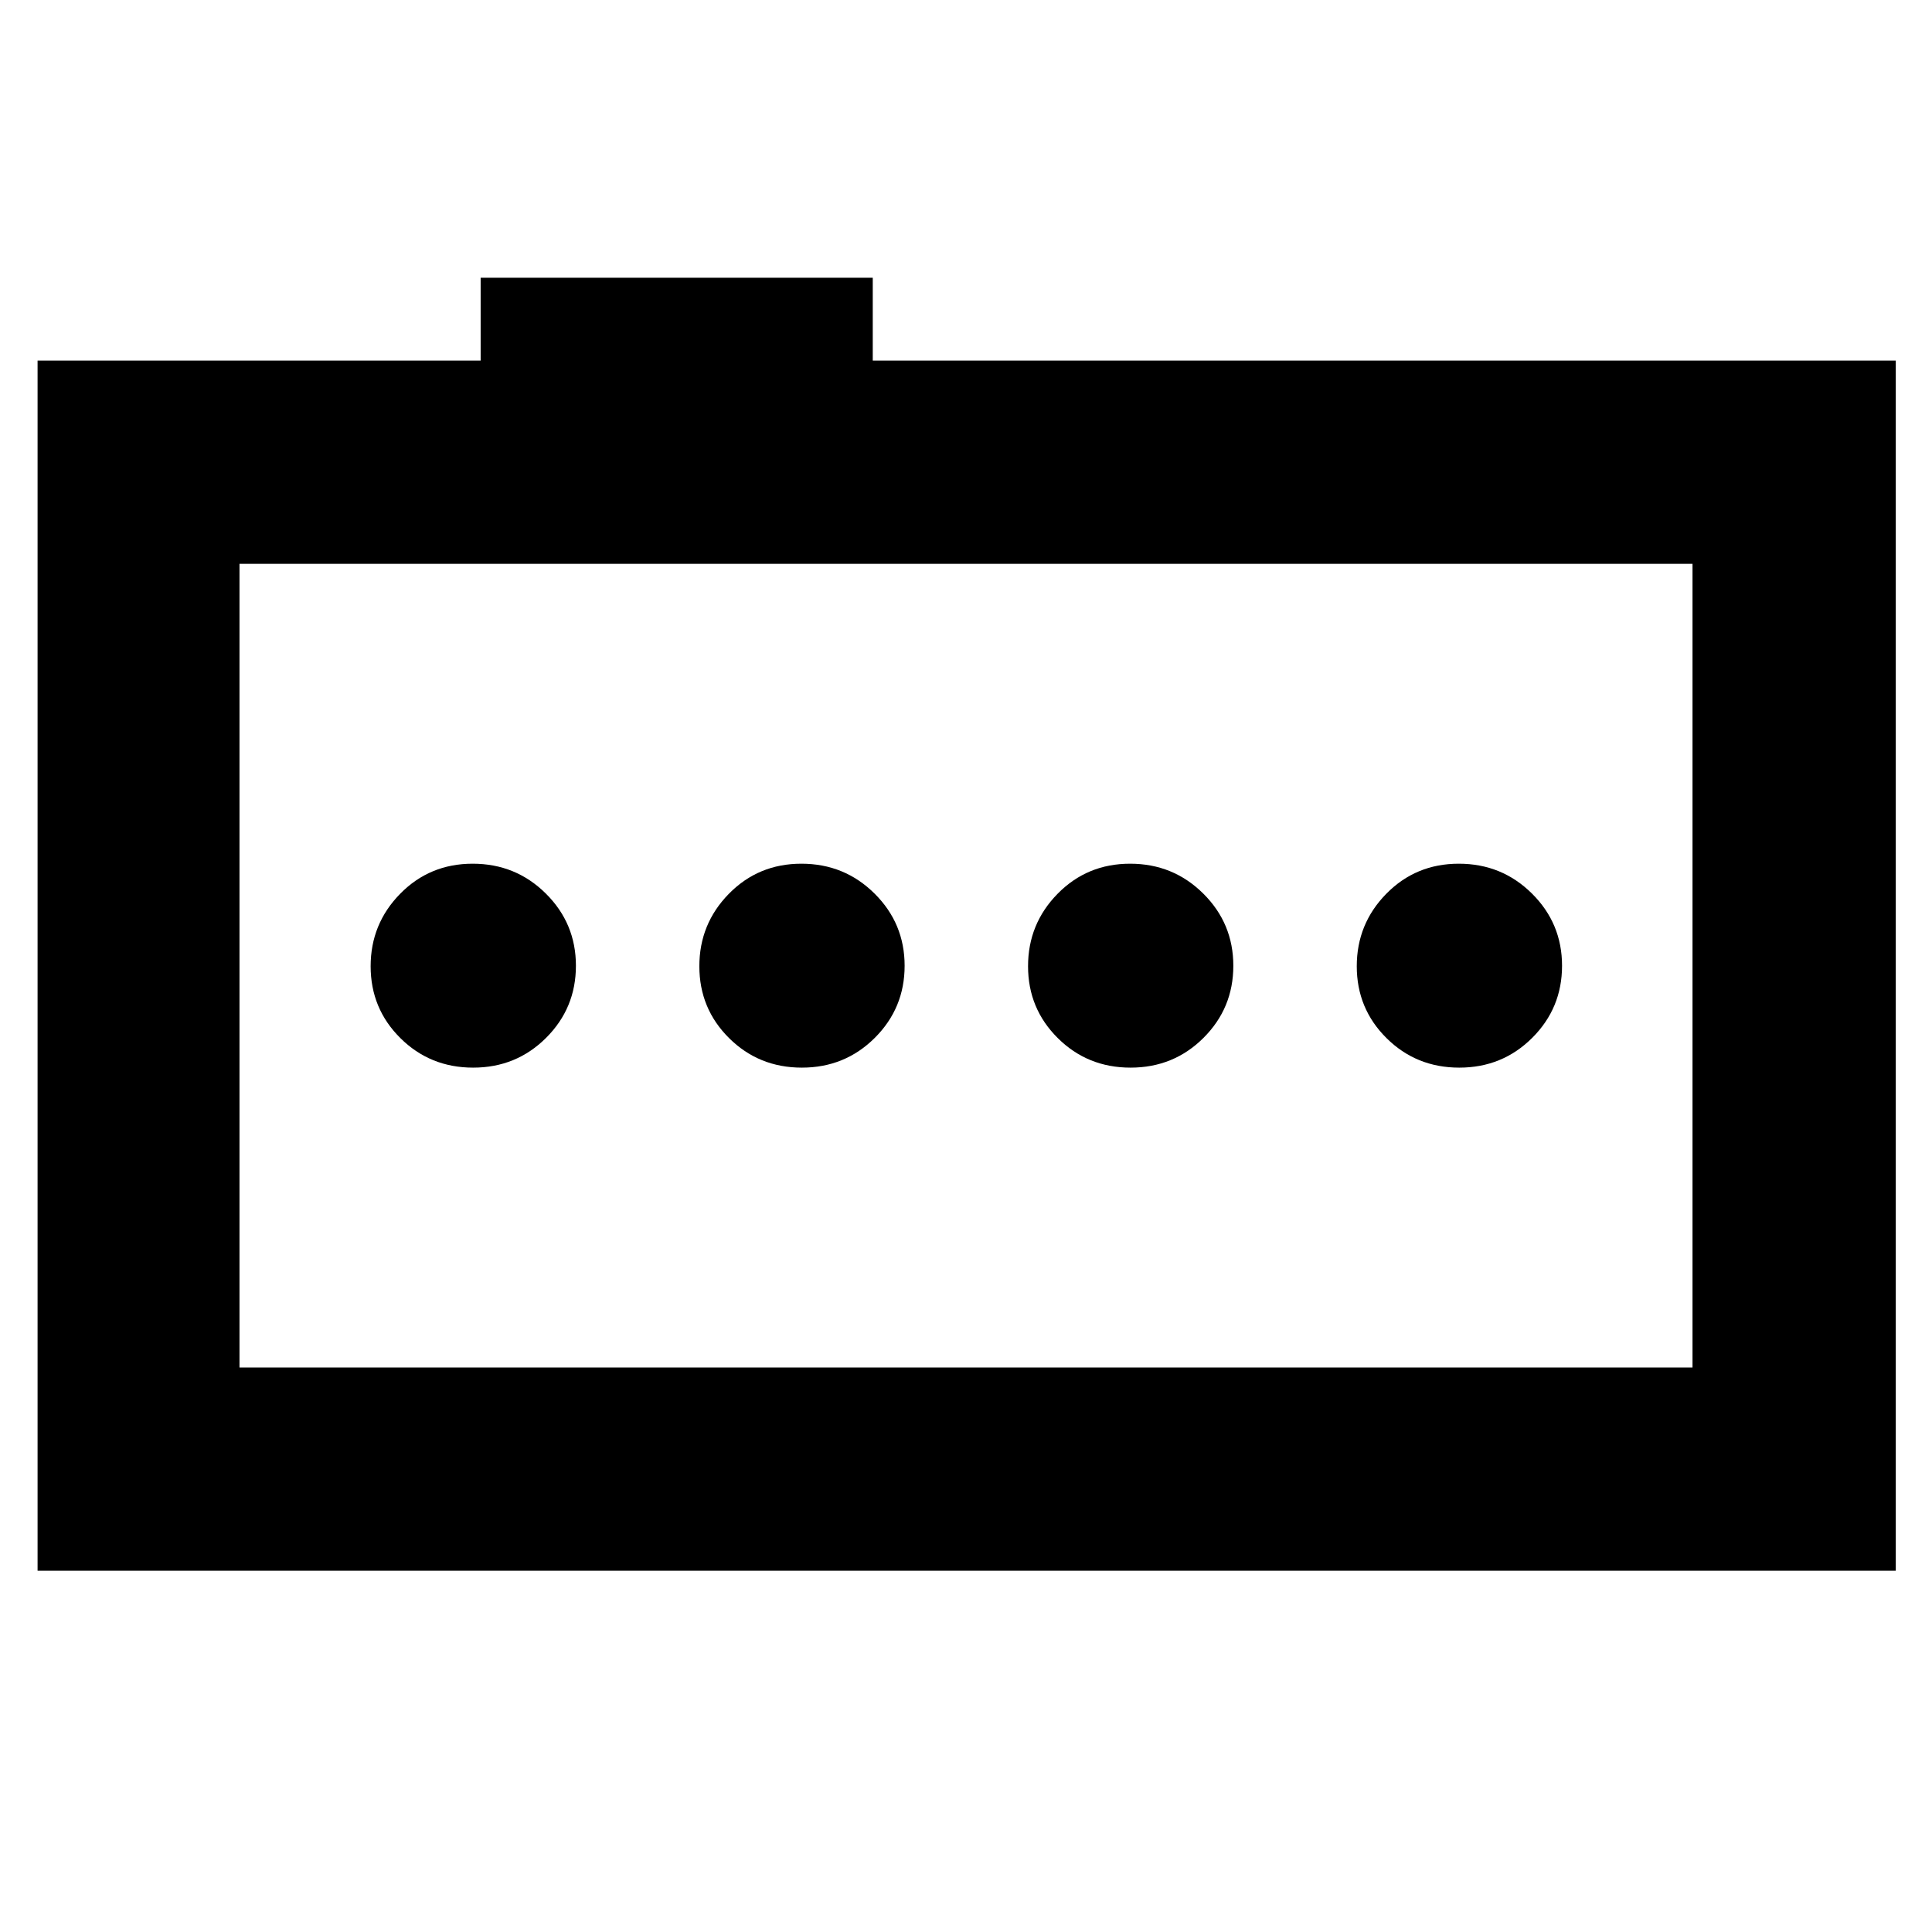 <svg xmlns="http://www.w3.org/2000/svg" height="40" viewBox="0 -960 960 960" width="40"><path d="M235.12-429.5q21.38 0 36.21-14.78 14.84-14.79 14.84-35.84 0-21.05-14.95-35.88-14.95-14.83-36.34-14.83-21.38 0-36.05 14.95-14.66 14.95-14.66 36t14.78 35.71q14.78 14.67 36.17 14.67Zm163.33 0q21.38 0 36.22-14.78 14.83-14.79 14.83-35.84 0-21.05-14.95-35.88-14.95-14.83-36.33-14.83-21.39 0-36.05 14.95-14.67 14.95-14.67 36t14.78 35.71q14.79 14.67 36.17 14.67Zm163.33 0q21.39 0 36.22-14.78 14.83-14.79 14.83-35.84 0-21.05-14.95-35.88-14.95-14.83-36.33-14.83t-36.05 14.95q-14.67 14.95-14.67 36t14.79 35.71q14.78 14.67 36.16 14.67Zm163.34 0q21.38 0 36.21-14.78 14.84-14.79 14.84-35.84 0-21.05-14.95-35.88-14.95-14.83-36.34-14.83-21.38 0-36.05 14.95-14.66 14.95-14.66 36t14.78 35.71q14.78 14.67 36.17 14.67Zm-706.45 250v-601.33h220.16V-822h194.84v41.17H942v601.33H18.67ZM841-280.5v-399.33H119v399.33h722Zm-722 0v-399.33 399.33Z"/></svg>